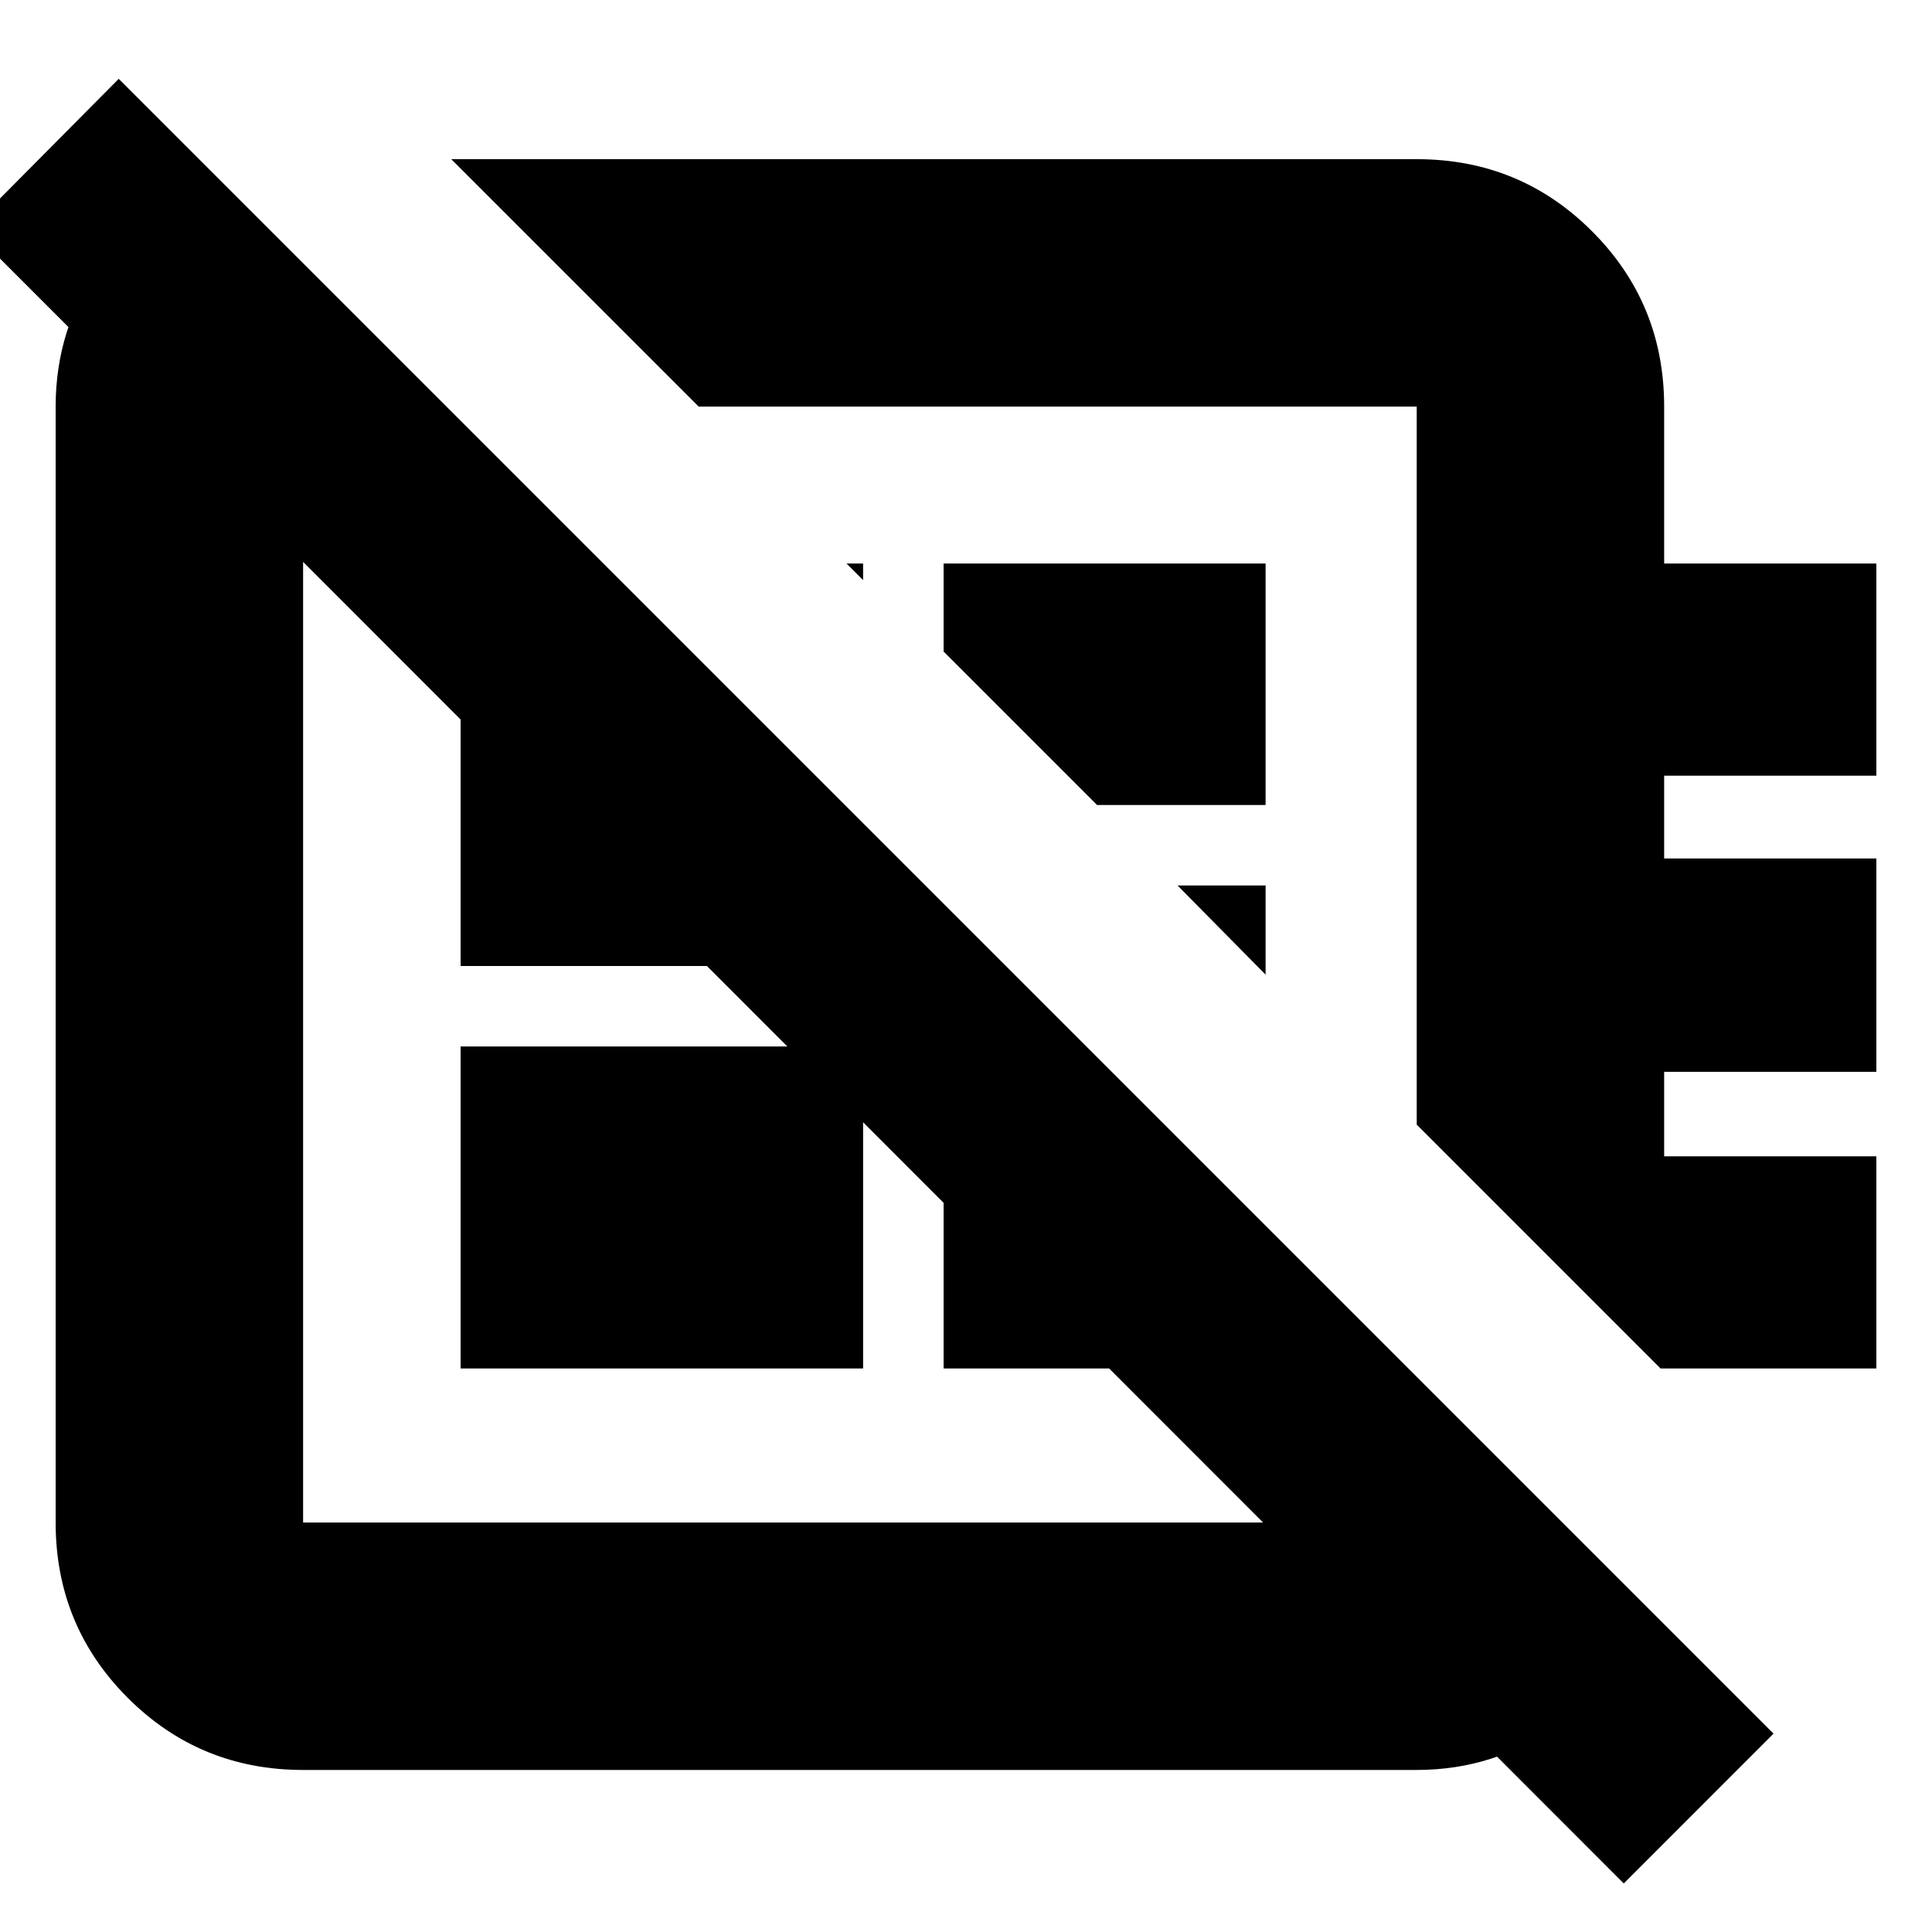 <svg xmlns="http://www.w3.org/2000/svg" height="24" viewBox="0 -960 960 960" width="24"><path d="m806.83-24.13-821.7-822.26L59-920.83 881.26-98.57l-74.43 74.44ZM224.22-880.91h479.74q51.3 0 87.12 35.83 35.83 35.82 35.83 87.12V-680h105.44v105.43H826.91v41.14h105.44v106H826.91v42h105.44V-280H825.13L703.96-401.18v-356.78H347.18L224.22-880.91Zm204.65 209.17-8.26-8.26h8.26v8.26ZM545.13-560l-76.26-76.26V-680h160v120h-83.74Zm83.74 84.3L585.13-520h43.74v44.3ZM390.96-440Zm135.39-139.78ZM228.87-280v-160h200v160h-200ZM107.3-872.52l114.57 114.56h-71.26v554.48h553.35v-72.39l113.43 113.44q-12.13 36.95-43.3 59.43-31.18 22.48-70.13 22.48H150.61q-51.3 0-87.13-35.83t-35.83-87.13v-554.48q0-38.97 22.13-70.13 22.13-31.17 57.52-44.43Zm361.57 361.56 160 160V-280h-160v-230.96ZM299.83-680l129.04 129.04V-480h-200v-200h70.96Z"/></svg>